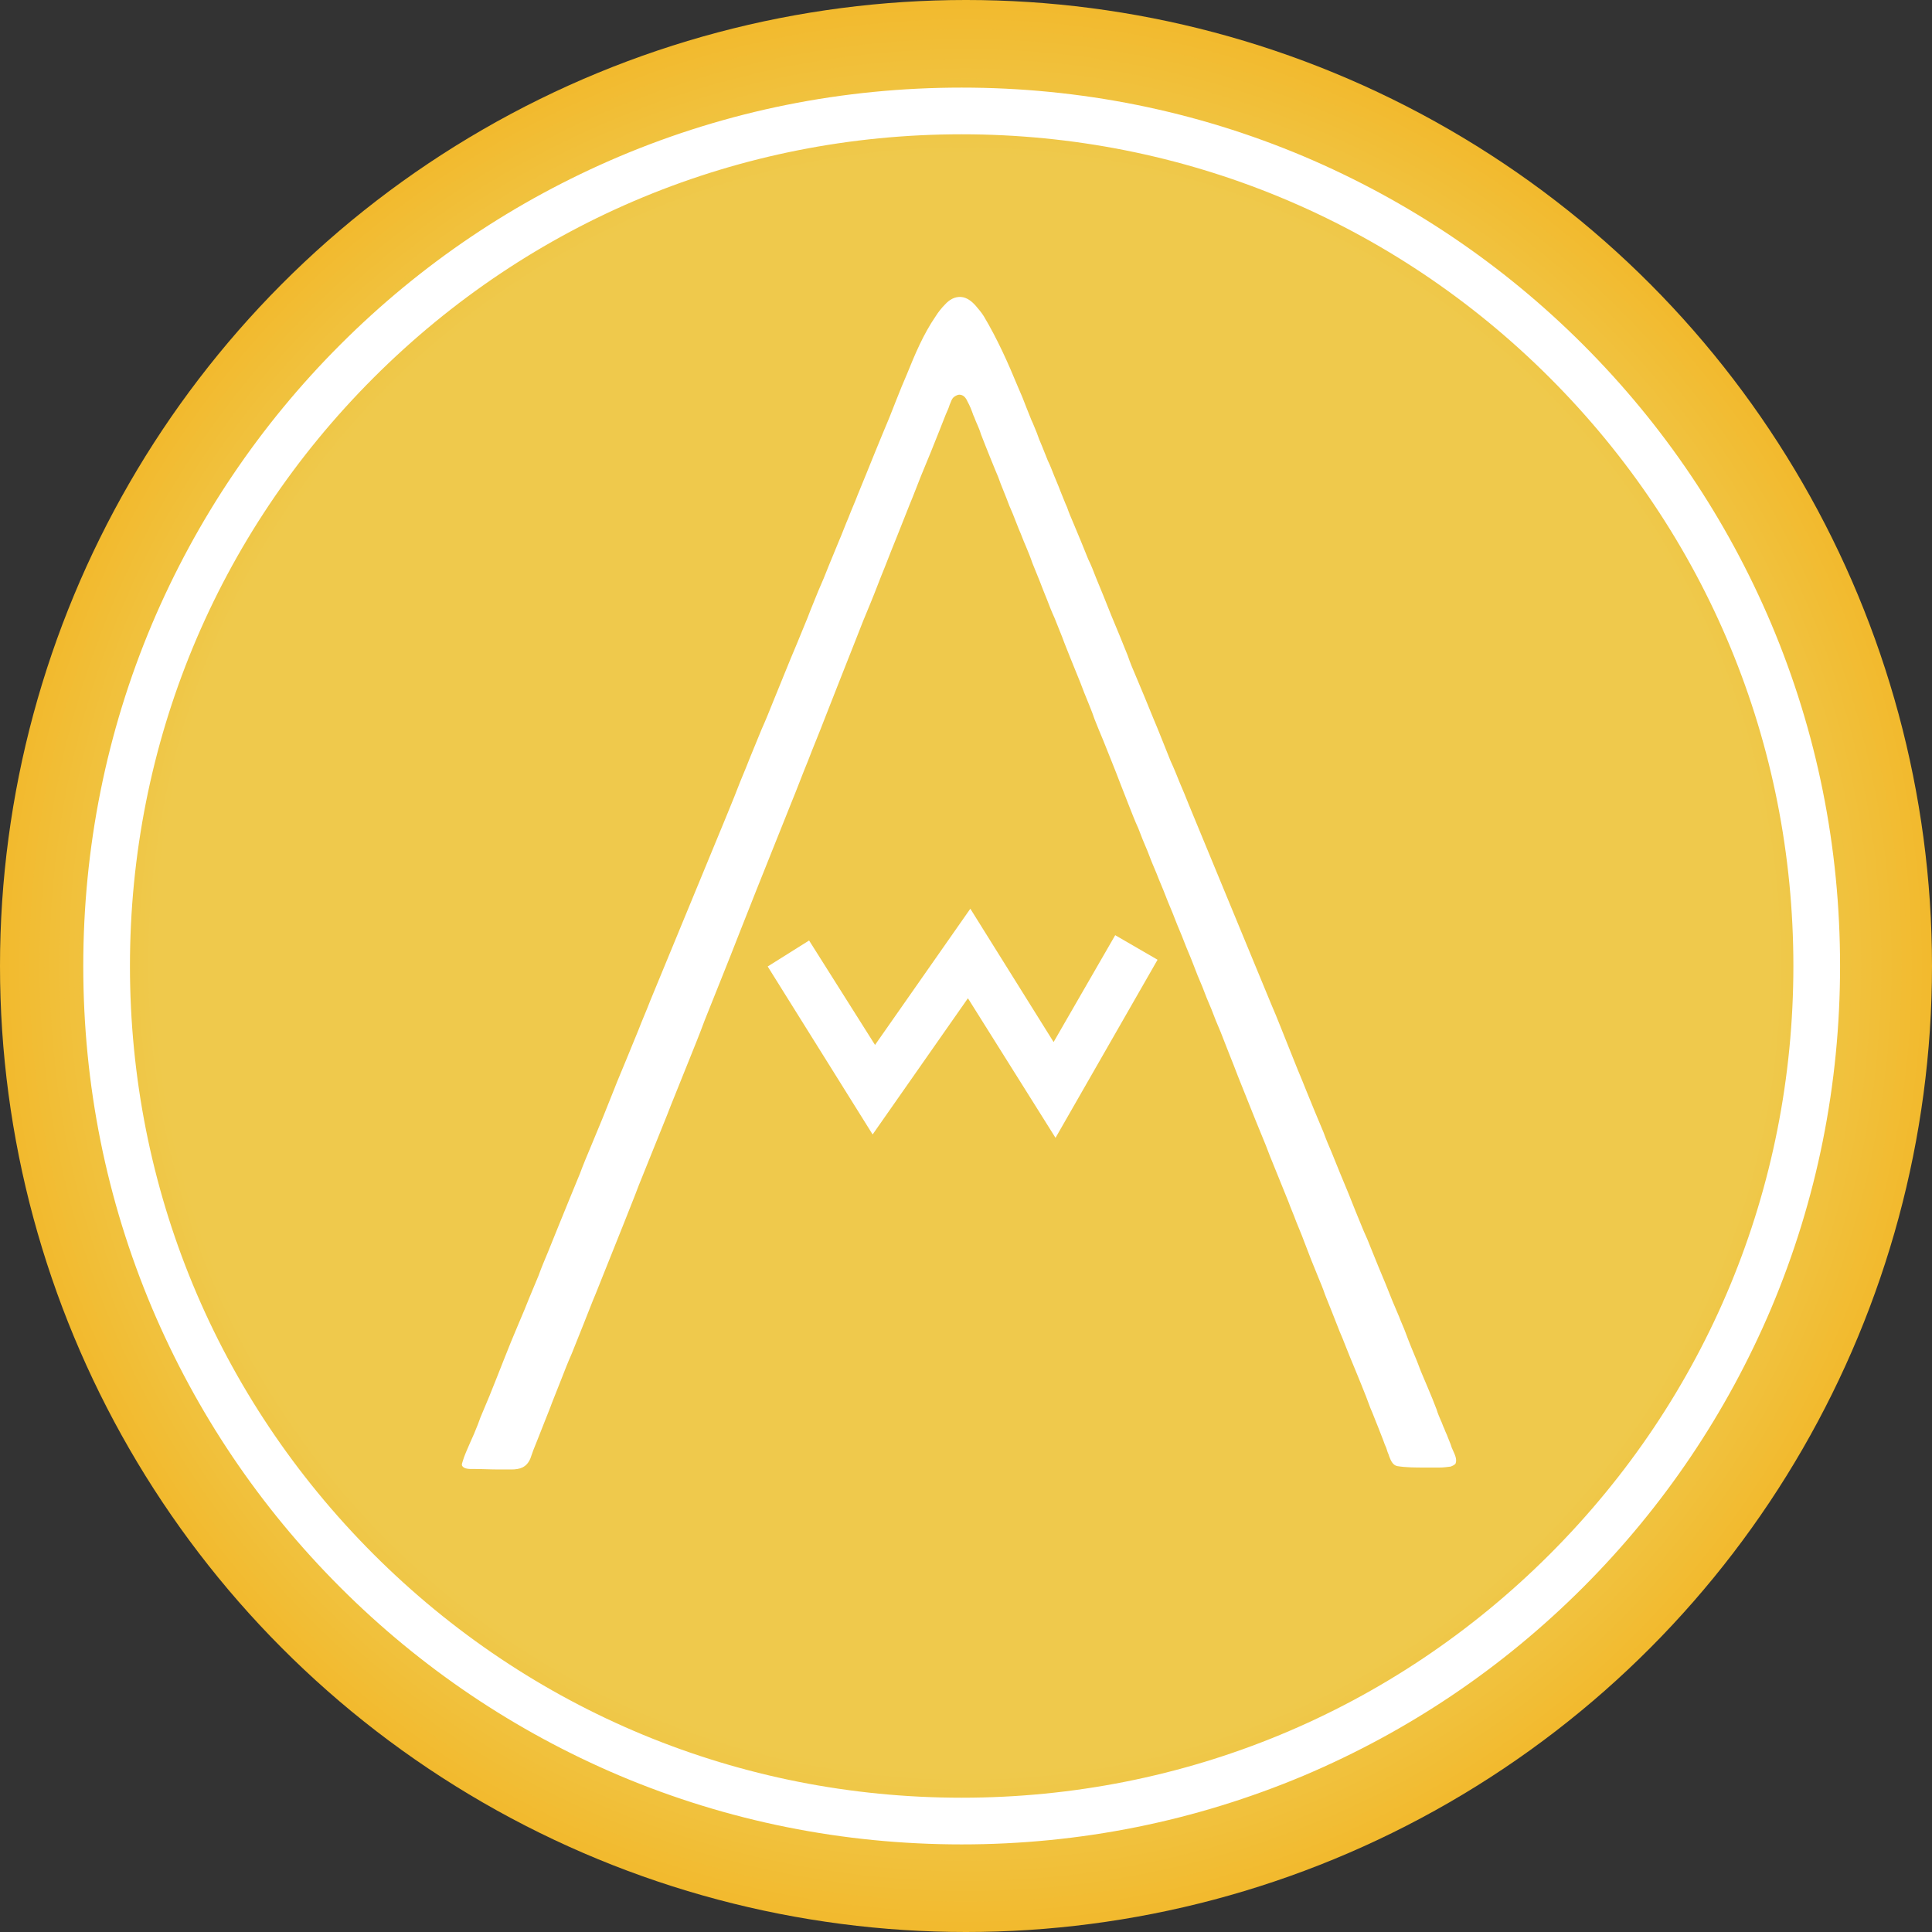 <?xml version="1.0" encoding="utf-8"?>
<!-- Generator: Adobe Illustrator 18.1.1, SVG Export Plug-In . SVG Version: 6.00 Build 0)  -->
<!DOCTYPE svg PUBLIC "-//W3C//DTD SVG 1.1//EN" "http://www.w3.org/Graphics/SVG/1.1/DTD/svg11.dtd">
<svg version="1.1" id="Layer_1" xmlns="http://www.w3.org/2000/svg" xmlns:xlink="http://www.w3.org/1999/xlink" x="0px" y="0px"
	 viewBox="412.2 196.1 401.4 401.4" enable-background="new 412.2 196.1 401.4 401.4" xml:space="preserve">
<rect x="412.2" y="196.1" width="401.4" height="401.4" fill="#333333" stroke="none"/>
<g>
	<g>
		<circle fill="#F2BA2E" cx="612.9" cy="396.8" r="200.7"/>
		<circle fill="#F2BA2F" cx="612.9" cy="396.8" r="199.7"/>
		<circle fill="#F2BB30" cx="612.8" cy="396.7" r="198.7"/>
		<circle fill="#F2BB31" cx="612.8" cy="396.7" r="197.6"/>
		<circle fill="#F2BC32" cx="612.8" cy="396.7" r="196.6"/>
		<circle fill="#F2BC33" cx="612.8" cy="396.7" r="195.5"/>
		<circle fill="#F1BD34" cx="612.8" cy="396.7" r="194.5"/>
		<circle fill="#F1BD35" cx="612.8" cy="396.7" r="193.5"/>
		<circle fill="#F1BE36" cx="612.8" cy="396.6" r="192.4"/>
		<circle fill="#F1BE37" cx="612.8" cy="396.6" r="191.4"/>
		<circle fill="#F1BF38" cx="612.8" cy="396.6" r="190.3"/>
		<circle fill="#F1BF39" cx="612.8" cy="396.6" r="189.3"/>
		<circle fill="#F1C03A" cx="612.7" cy="396.6" r="188.3"/>
		<circle fill="#F1C03B" cx="612.7" cy="396.6" r="187.2"/>
		<circle fill="#F1C13C" cx="612.7" cy="396.5" r="186.2"/>
		<circle fill="#F1C13D" cx="612.7" cy="396.5" r="185.1"/>
		<circle fill="#F0C23D" cx="612.7" cy="396.5" r="184.1"/>
		<circle fill="#F0C23E" cx="612.7" cy="396.5" r="183.1"/>
		<circle fill="#F0C33F" cx="612.7" cy="396.5" r="182"/>
		<circle fill="#F0C340" cx="612.7" cy="396.4" r="181"/>
		<circle fill="#F0C441" cx="612.7" cy="396.4" r="179.9"/>
		<circle fill="#F0C442" cx="612.7" cy="396.4" r="178.9"/>
		<circle fill="#F0C543" cx="612.6" cy="396.4" r="177.9"/>
		<circle fill="#F0C544" cx="612.6" cy="396.4" r="176.8"/>
		<circle fill="#F0C645" cx="612.6" cy="396.4" r="175.8"/>
		<circle fill="#F0C646" cx="612.6" cy="396.3" r="174.8"/>
		<circle fill="#EFC747" cx="612.6" cy="396.3" r="173.7"/>
		<circle fill="#EFC748" cx="612.6" cy="396.3" r="172.7"/>
		<circle fill="#EFC849" cx="612.6" cy="396.3" r="171.6"/>
		<circle fill="#EFC84A" cx="612.6" cy="396.3" r="170.6"/>
		<circle fill="#EFC94B" cx="612.6" cy="396.3" r="169.6"/>
		<circle fill="#EFC94C" cx="612.6" cy="396.2" r="168.5"/>
	</g>
	<g>
		<path fill="#FFFFFF" d="M612,579.3c-24.6,0-48.6-4.8-71.1-14.3c-21.7-9.2-41.3-22.4-58-39.1c-16.8-16.8-29.9-36.3-39.1-58
			c-9.5-22.5-14.3-46.4-14.3-71.1c0-24.6,4.8-48.6,14.3-71.1c9.2-21.7,22.4-41.3,39.1-58c16.8-16.8,36.3-29.9,58-39.1
			c22.5-9.5,46.4-14.3,71.1-14.3c24.6,0,48.6,4.8,71.1,14.3c21.7,9.2,41.3,22.4,58,39.1c16.8,16.8,29.9,36.3,39.1,58
			c9.5,22.5,14.3,46.4,14.3,71.1c0,24.6-4.8,48.6-14.3,71.1c-9.2,21.7-22.4,41.3-39.1,58c-16.8,16.8-36.3,29.9-58,39.1
			C660.5,574.5,636.6,579.3,612,579.3z M612,224c-46.2,0-89.6,18-122.2,50.6s-50.6,76-50.6,122.2s18,89.6,50.6,122.2
			s76,50.6,122.2,50.6s89.6-18,122.2-50.6s50.6-76,50.6-122.2s-18-89.6-50.6-122.2S658.1,224,612,224z"/>
	</g>
	<g>
		<path fill="#FFFFFF" d="M714.1,497.5c-0.2-0.4-0.4-0.9-0.5-1.3c-0.2-0.5-0.4-1-0.6-1.5c-0.2-0.6-0.5-1.1-0.7-1.7
			c-0.3-0.6-0.5-1.3-0.8-1.9c-0.3-0.7-0.6-1.4-0.8-2.1c-0.3-0.8-0.6-1.5-0.9-2.3c-0.3-0.8-0.7-1.6-1-2.4c-0.4-0.9-0.7-1.7-1.1-2.6
			c-0.4-0.9-0.7-1.8-1.1-2.8c-0.4-1-0.8-1.9-1.2-2.9s-0.8-2-1.2-3.1s-0.9-2.1-1.3-3.2c-0.5-1.1-0.9-2.2-1.4-3.3
			c-0.5-1.2-0.9-2.3-1.4-3.5s-1-2.4-1.5-3.6s-1-2.5-1.5-3.7c-0.5-1.3-1-2.5-1.6-3.8c-0.5-1.3-1.1-2.6-1.6-3.9s-1.1-2.7-1.6-4
			c-0.6-1.4-1.1-2.7-1.7-4.1c-0.6-1.4-1.1-2.8-1.7-4.2c-0.6-1.4-1.2-2.8-1.7-4.2c-0.6-1.4-1.2-2.9-1.8-4.3c-0.6-1.5-1.2-2.9-1.8-4.4
			s-1.2-3-1.8-4.4c-0.6-1.5-1.2-3-1.8-4.5s-1.2-3-1.8-4.5s-1.2-3-1.9-4.6c-0.6-1.5-1.3-3.1-1.9-4.6c-0.6-1.5-1.3-3.1-1.9-4.6
			c-0.6-1.5-1.3-3.1-1.9-4.6c-0.6-1.5-1.3-3.1-1.9-4.6c-0.6-1.5-1.3-3.1-1.9-4.6c-0.6-1.5-1.3-3.1-1.9-4.6c-0.6-1.5-1.3-3.1-1.9-4.6
			c-0.6-1.5-1.3-3.1-1.9-4.6c-0.6-1.5-1.3-3.1-1.9-4.6c-0.6-1.5-1.2-3-1.9-4.6c-0.6-1.5-1.2-3-1.9-4.5c-0.6-1.5-1.2-3-1.8-4.5
			s-1.2-3-1.8-4.4c-0.6-1.5-1.2-2.9-1.8-4.4c-0.6-1.4-1.2-2.9-1.8-4.3s-1.2-2.8-1.7-4.3c-0.6-1.4-1.1-2.8-1.7-4.2
			c-0.6-1.4-1.1-2.7-1.7-4.1c-0.5-1.3-1.1-2.7-1.6-4s-1.1-2.6-1.6-3.9s-1-2.6-1.6-3.8c-0.5-1.2-1-2.5-1.5-3.7s-1-2.4-1.5-3.6
			s-1-2.3-1.4-3.5c-0.5-1.1-0.9-2.2-1.4-3.4c-0.4-1.1-0.9-2.2-1.3-3.2c-0.4-1-0.8-2.1-1.3-3.1c-0.4-1-0.8-2-1.2-3
			c-0.4-0.9-0.8-1.9-1.1-2.8c-0.4-0.9-0.7-1.8-1.1-2.6c-0.3-0.8-0.7-1.7-1-2.5s-0.6-1.5-0.9-2.3c-0.3-0.7-0.6-1.4-0.9-2.1
			c-2.1-5.1-4.3-10-7.1-14.7c-0.5-0.8-1.1-1.5-1.7-2.2c-0.8-0.9-1.8-1.7-3-1.8c-1.4-0.1-2.5,0.6-3.4,1.6c-0.7,0.7-1.4,1.6-1.9,2.4
			c-2.6,3.8-4.3,7.9-6,12.1c-0.4,0.9-0.7,1.7-1.1,2.6c-0.4,1-0.8,2-1.2,3c-0.4,1.1-0.9,2.2-1.3,3.3c-0.5,1.2-1,2.4-1.5,3.6
			c-0.5,1.3-1.1,2.6-1.6,3.9c-0.6,1.4-1.1,2.8-1.7,4.2c-0.6,1.5-1.2,2.9-1.8,4.4c-0.6,1.6-1.3,3.1-1.9,4.7c-0.7,1.6-1.3,3.3-2,4.9
			c-0.7,1.7-1.4,3.4-2.1,5.1c-0.7,1.8-1.4,3.5-2.2,5.3c-0.7,1.8-1.5,3.6-2.2,5.5c-0.8,1.9-1.5,3.7-2.3,5.6s-1.6,3.8-2.4,5.8
			c-0.8,2-1.6,3.9-2.4,5.9c-0.8,2-1.6,4-2.5,6c-0.8,2-1.7,4.1-2.5,6.1c-0.8,2.1-1.7,4.1-2.5,6.2s-1.7,4.2-2.5,6.2
			c-0.9,2.1-1.7,4.2-2.6,6.3c-0.9,2.1-1.7,4.2-2.6,6.3c-0.9,2.1-1.7,4.2-2.6,6.3c-0.9,2.1-1.7,4.2-2.6,6.3c-0.9,2.1-1.7,4.2-2.6,6.3
			c-0.9,2.1-1.7,4.2-2.6,6.3c-0.8,2.1-1.7,4.1-2.5,6.2c-0.8,2-1.7,4.1-2.5,6.1s-1.7,4-2.5,6.1c-0.8,2-1.6,4-2.4,6
			c-0.8,1.9-1.6,3.9-2.4,5.8c-0.8,1.9-1.6,3.8-2.3,5.7c-0.8,1.9-1.5,3.7-2.3,5.6c-0.7,1.8-1.5,3.6-2.2,5.4c-0.7,1.7-1.4,3.5-2.1,5.2
			c-0.7,1.7-1.4,3.3-2,5c-0.7,1.6-1.3,3.2-2,4.8c-0.6,1.5-1.2,3-1.9,4.6c-0.6,1.4-1.2,2.9-1.8,4.3c-0.5,1.3-1.1,2.7-1.6,4
			s-1,2.5-1.5,3.8c-0.5,1.2-0.9,2.3-1.4,3.5c-0.4,1-0.9,2.1-1.3,3.1c-0.4,0.9-0.8,1.9-1.1,2.8c-0.5,1.3-1.1,2.7-1.7,4
			c-0.5,1.2-1.1,2.4-1.5,3.8c-0.1,0.3-0.2,0.6-0.1,0.8c0.4,0.8,1.8,0.7,2.5,0.7c1.7,0,3.4,0.1,5.2,0.1c0.8,0,1.7,0,2.5,0
			c1.8,0,3.2-0.4,4-2.3c0.2-0.5,0.4-1.2,0.6-1.7c0.3-0.8,0.7-1.7,1-2.5c0.4-1.1,0.9-2.2,1.3-3.3c0.5-1.3,1.1-2.7,1.6-4.1
			c0.6-1.6,1.3-3.2,1.9-4.8c0.7-1.8,1.4-3.6,2.2-5.4c0.8-2,1.6-4,2.4-6c0.9-2.2,1.7-4.4,2.6-6.5c0.9-2.3,1.9-4.7,2.8-7
			c1-2.5,2-5,3-7.5c1-2.6,2.1-5.2,3.1-7.9c1.1-2.7,2.2-5.5,3.3-8.2c1.1-2.8,2.3-5.6,3.4-8.5c1.2-2.9,2.3-5.8,3.5-8.7
			c1.2-3,2.4-5.9,3.5-8.9c1.2-3,2.4-6,3.6-9c1.2-3,2.4-6,3.6-9.1c1.2-3,2.4-6.1,3.6-9.1c1.2-3,2.4-6,3.6-9c1.2-3,2.4-6,3.6-9
			c1.2-2.9,2.3-5.9,3.5-8.8c1.1-2.9,2.3-5.7,3.4-8.6c1.1-2.8,2.2-5.6,3.3-8.4c1.1-2.7,2.1-5.4,3.2-8.1c1-2.6,2-5.1,3.1-7.7
			c1-2.4,1.9-4.9,2.9-7.3c0.9-2.3,1.8-4.6,2.7-6.8c0.8-2.1,1.7-4.2,2.5-6.3c0.8-1.9,1.5-3.8,2.3-5.8c0.7-1.7,1.4-3.4,2.1-5.1
			c0.6-1.5,1.2-3,1.8-4.5c0.4-1.1,0.9-2.2,1.3-3.3c0.3-0.7,0.6-1.3,0.8-2c0.3-0.6,0.4-1.3,1-1.7c0.3-0.2,0.7-0.4,1-0.4
			c0.9,0,1.4,0.7,1.7,1.4c0.5,0.9,0.9,1.9,1.2,2.8c0.3,0.6,0.5,1.3,0.8,1.9c0.3,0.7,0.6,1.4,0.8,2.1c0.3,0.8,0.6,1.5,0.9,2.3
			c0.3,0.8,0.7,1.7,1,2.5c0.4,0.9,0.7,1.8,1.1,2.7c0.4,0.9,0.8,1.9,1.1,2.8c0.4,1,0.8,2,1.2,3c0.4,1.1,0.8,2.1,1.3,3.2
			c0.4,1.1,0.9,2.2,1.3,3.3c0.5,1.1,0.9,2.3,1.4,3.4c0.5,1.2,1,2.4,1.4,3.6c0.5,1.2,1,2.5,1.5,3.7c0.5,1.3,1,2.6,1.5,3.8
			c0.5,1.3,1,2.6,1.6,3.9c0.5,1.3,1.1,2.7,1.6,4c0.5,1.4,1.1,2.8,1.6,4.1c0.6,1.4,1.1,2.8,1.7,4.2c0.6,1.4,1.1,2.9,1.7,4.3
			c0.6,1.5,1.2,2.9,1.7,4.4c0.6,1.5,1.2,3,1.8,4.4c0.6,1.5,1.2,3,1.8,4.5s1.2,3,1.8,4.6c0.6,1.5,1.2,3.1,1.8,4.6s1.2,3.1,1.9,4.6
			c0.6,1.6,1.2,3.1,1.9,4.7c0.6,1.6,1.2,3.1,1.9,4.7c0.6,1.6,1.3,3.1,1.9,4.7c0.6,1.6,1.3,3.1,1.9,4.7c0.6,1.6,1.3,3.1,1.9,4.7
			c0.6,1.6,1.3,3.1,1.9,4.7c0.6,1.6,1.2,3.1,1.9,4.7c0.6,1.6,1.2,3.1,1.9,4.7c0.6,1.6,1.2,3.1,1.9,4.7c0.6,1.5,1.2,3.1,1.8,4.6
			s1.2,3,1.8,4.6c0.6,1.5,1.2,3,1.8,4.5s1.2,3,1.8,4.5s1.2,2.9,1.8,4.4c0.6,1.4,1.1,2.9,1.7,4.3c0.6,1.4,1.1,2.8,1.7,4.2
			c0.6,1.4,1.1,2.8,1.7,4.2c0.5,1.4,1.1,2.7,1.6,4.1c0.5,1.3,1.1,2.6,1.6,4c0.5,1.3,1,2.6,1.5,3.9c0.5,1.2,1,2.5,1.5,3.7
			s1,2.4,1.4,3.6c0.5,1.2,0.9,2.3,1.4,3.5c0.4,1.1,0.9,2.2,1.3,3.3c0.4,1.1,0.9,2.1,1.3,3.2c0.4,1,0.8,2,1.2,3s0.8,1.9,1.2,2.9
			c0.4,0.9,0.7,1.8,1.1,2.7c0.3,0.8,0.7,1.7,1,2.5s0.6,1.6,0.9,2.4c0.3,0.7,0.6,1.4,0.9,2.2c0.3,0.7,0.5,1.3,0.8,2
			c0.2,0.6,0.5,1.2,0.7,1.8c0.2,0.5,0.4,1,0.6,1.6c0.2,0.4,0.4,0.9,0.5,1.3s0.3,0.7,0.4,1.1c0.3,0.8,0.7,1.9,1.7,2.1
			c1.8,0.3,3.8,0.3,5.7,0.3c1,0,2.1,0,3.1,0c0.8,0,1.5-0.1,2.3-0.2c0.3-0.1,0.7-0.3,0.9-0.5l0.1-0.1
			C715,499.3,714.4,498.2,714.1,497.5z"/>
		<polygon fill="#FFFFFF" points="631.1,412.6 613.8,384.9 594,413.2 580.3,391.5 571.7,396.9 593.5,431.8 613.3,403.5 631.5,432.5 
			652.7,395.5 643.9,390.4 		"/>
	</g>
</g>
</svg>
